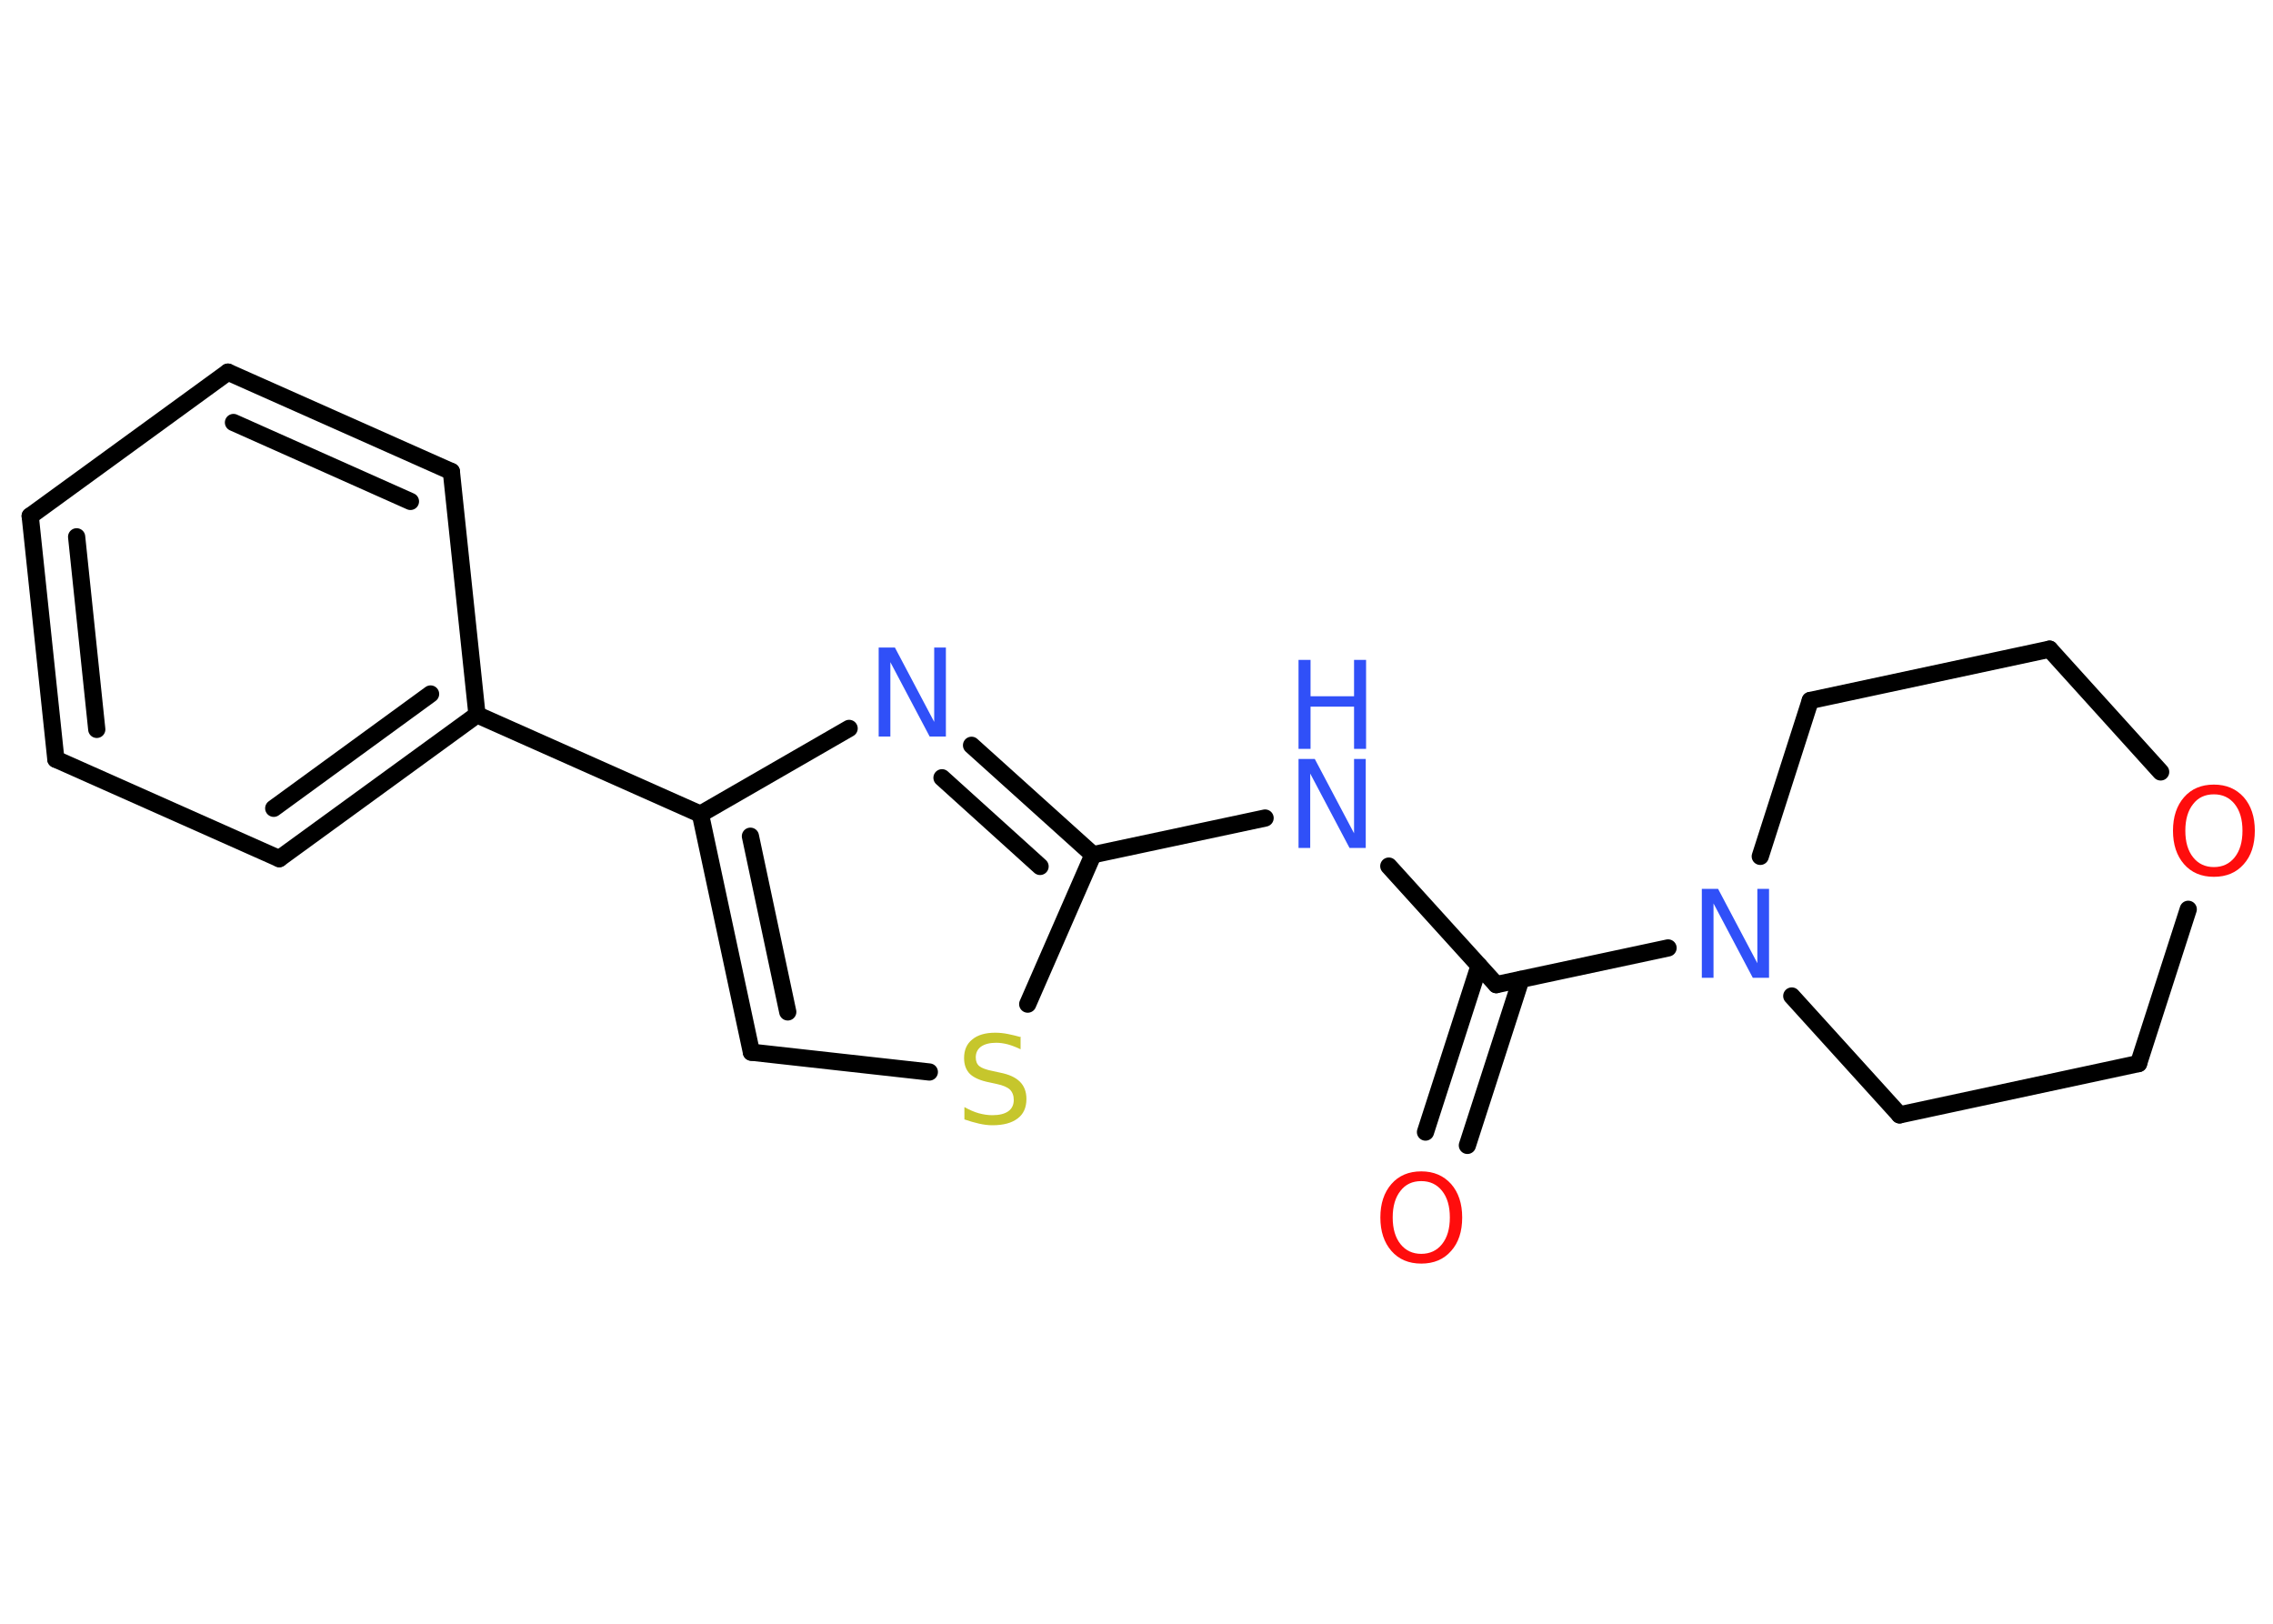 <?xml version='1.0' encoding='UTF-8'?>
<!DOCTYPE svg PUBLIC "-//W3C//DTD SVG 1.1//EN" "http://www.w3.org/Graphics/SVG/1.1/DTD/svg11.dtd">
<svg version='1.2' xmlns='http://www.w3.org/2000/svg' xmlns:xlink='http://www.w3.org/1999/xlink' width='70.0mm' height='50.0mm' viewBox='0 0 70.0 50.0'>
  <desc>Generated by the Chemistry Development Kit (http://github.com/cdk)</desc>
  <g stroke-linecap='round' stroke-linejoin='round' stroke='#000000' stroke-width='.53' fill='#3050F8'>
    <rect x='.0' y='.0' width='70.0' height='50.0' fill='#FFFFFF' stroke='none'/>
    <g id='mol1' class='mol'>
      <g id='mol1bnd1' class='bond'>
        <line x1='43.9' y1='34.86' x2='45.55' y2='29.74'/>
        <line x1='45.19' y1='35.27' x2='46.84' y2='30.16'/>
      </g>
      <line id='mol1bnd2' class='bond' x1='46.08' y1='30.32' x2='42.77' y2='26.67'/>
      <line id='mol1bnd3' class='bond' x1='38.96' y1='25.19' x2='33.66' y2='26.32'/>
      <g id='mol1bnd4' class='bond'>
        <line x1='33.66' y1='26.32' x2='29.92' y2='22.95'/>
        <line x1='32.03' y1='26.68' x2='29.01' y2='23.95'/>
      </g>
      <line id='mol1bnd5' class='bond' x1='26.15' y1='22.43' x2='21.57' y2='25.07'/>
      <line id='mol1bnd6' class='bond' x1='21.57' y1='25.07' x2='14.69' y2='22.01'/>
      <g id='mol1bnd7' class='bond'>
        <line x1='8.6' y1='26.44' x2='14.69' y2='22.01'/>
        <line x1='8.43' y1='24.89' x2='13.26' y2='21.37'/>
      </g>
      <line id='mol1bnd8' class='bond' x1='8.6' y1='26.44' x2='1.72' y2='23.38'/>
      <g id='mol1bnd9' class='bond'>
        <line x1='.93' y1='15.89' x2='1.72' y2='23.38'/>
        <line x1='2.36' y1='16.53' x2='2.98' y2='22.46'/>
      </g>
      <line id='mol1bnd10' class='bond' x1='.93' y1='15.89' x2='7.02' y2='11.46'/>
      <g id='mol1bnd11' class='bond'>
        <line x1='13.9' y1='14.52' x2='7.02' y2='11.46'/>
        <line x1='12.64' y1='15.44' x2='7.19' y2='13.01'/>
      </g>
      <line id='mol1bnd12' class='bond' x1='14.69' y1='22.01' x2='13.9' y2='14.52'/>
      <g id='mol1bnd13' class='bond'>
        <line x1='21.57' y1='25.07' x2='23.14' y2='32.4'/>
        <line x1='23.11' y1='25.75' x2='24.26' y2='31.16'/>
      </g>
      <line id='mol1bnd14' class='bond' x1='23.14' y1='32.4' x2='28.62' y2='33.01'/>
      <line id='mol1bnd15' class='bond' x1='33.66' y1='26.32' x2='31.65' y2='30.92'/>
      <line id='mol1bnd16' class='bond' x1='46.08' y1='30.32' x2='51.37' y2='29.19'/>
      <line id='mol1bnd17' class='bond' x1='54.21' y1='26.37' x2='55.75' y2='21.57'/>
      <line id='mol1bnd18' class='bond' x1='55.75' y1='21.57' x2='63.12' y2='19.99'/>
      <line id='mol1bnd19' class='bond' x1='63.12' y1='19.99' x2='66.54' y2='23.77'/>
      <line id='mol1bnd20' class='bond' x1='67.39' y1='28.0' x2='65.86' y2='32.75'/>
      <line id='mol1bnd21' class='bond' x1='65.86' y1='32.75' x2='58.5' y2='34.33'/>
      <line id='mol1bnd22' class='bond' x1='55.18' y1='30.67' x2='58.5' y2='34.33'/>
      <path id='mol1atm1' class='atom' d='M43.77 36.37q-.41 .0 -.64 .3q-.24 .3 -.24 .82q.0 .52 .24 .82q.24 .3 .64 .3q.4 .0 .64 -.3q.24 -.3 .24 -.82q.0 -.52 -.24 -.82q-.24 -.3 -.64 -.3zM43.77 36.07q.57 .0 .92 .39q.34 .39 .34 1.03q.0 .65 -.34 1.03q-.34 .39 -.92 .39q-.58 .0 -.92 -.39q-.34 -.39 -.34 -1.03q.0 -.64 .34 -1.03q.34 -.39 .92 -.39z' stroke='none' fill='#FF0D0D'/>
      <g id='mol1atm3' class='atom'>
        <path d='M39.99 23.37h.5l1.21 2.29v-2.29h.36v2.74h-.5l-1.21 -2.29v2.29h-.36v-2.74z' stroke='none'/>
        <path d='M39.99 20.32h.37v1.12h1.34v-1.12h.37v2.74h-.37v-1.3h-1.34v1.3h-.37v-2.74z' stroke='none'/>
      </g>
      <path id='mol1atm5' class='atom' d='M27.06 19.94h.5l1.21 2.29v-2.29h.36v2.74h-.5l-1.21 -2.29v2.29h-.36v-2.74z' stroke='none'/>
      <path id='mol1atm14' class='atom' d='M31.43 31.95v.36q-.21 -.1 -.39 -.15q-.19 -.05 -.36 -.05q-.3 .0 -.47 .12q-.16 .12 -.16 .33q.0 .18 .11 .27q.11 .09 .41 .15l.23 .05q.41 .08 .61 .28q.2 .2 .2 .53q.0 .4 -.27 .6q-.27 .21 -.78 .21q-.19 .0 -.41 -.05q-.22 -.05 -.45 -.13v-.38q.23 .13 .44 .19q.22 .06 .42 .06q.32 .0 .49 -.12q.17 -.12 .17 -.35q.0 -.2 -.12 -.32q-.12 -.11 -.4 -.17l-.23 -.05q-.41 -.08 -.6 -.26q-.18 -.18 -.18 -.49q.0 -.37 .25 -.57q.25 -.21 .71 -.21q.19 .0 .39 .04q.2 .04 .41 .1z' stroke='none' fill='#C6C62C'/>
      <path id='mol1atm15' class='atom' d='M52.41 27.37h.5l1.21 2.29v-2.29h.36v2.74h-.5l-1.21 -2.29v2.29h-.36v-2.74z' stroke='none'/>
      <path id='mol1atm18' class='atom' d='M68.18 24.46q-.41 .0 -.64 .3q-.24 .3 -.24 .82q.0 .52 .24 .82q.24 .3 .64 .3q.4 .0 .64 -.3q.24 -.3 .24 -.82q.0 -.52 -.24 -.82q-.24 -.3 -.64 -.3zM68.18 24.16q.57 .0 .92 .39q.34 .39 .34 1.03q.0 .65 -.34 1.03q-.34 .39 -.92 .39q-.58 .0 -.92 -.39q-.34 -.39 -.34 -1.03q.0 -.64 .34 -1.03q.34 -.39 .92 -.39z' stroke='none' fill='#FF0D0D'/>
    </g>
  </g>
</svg>
